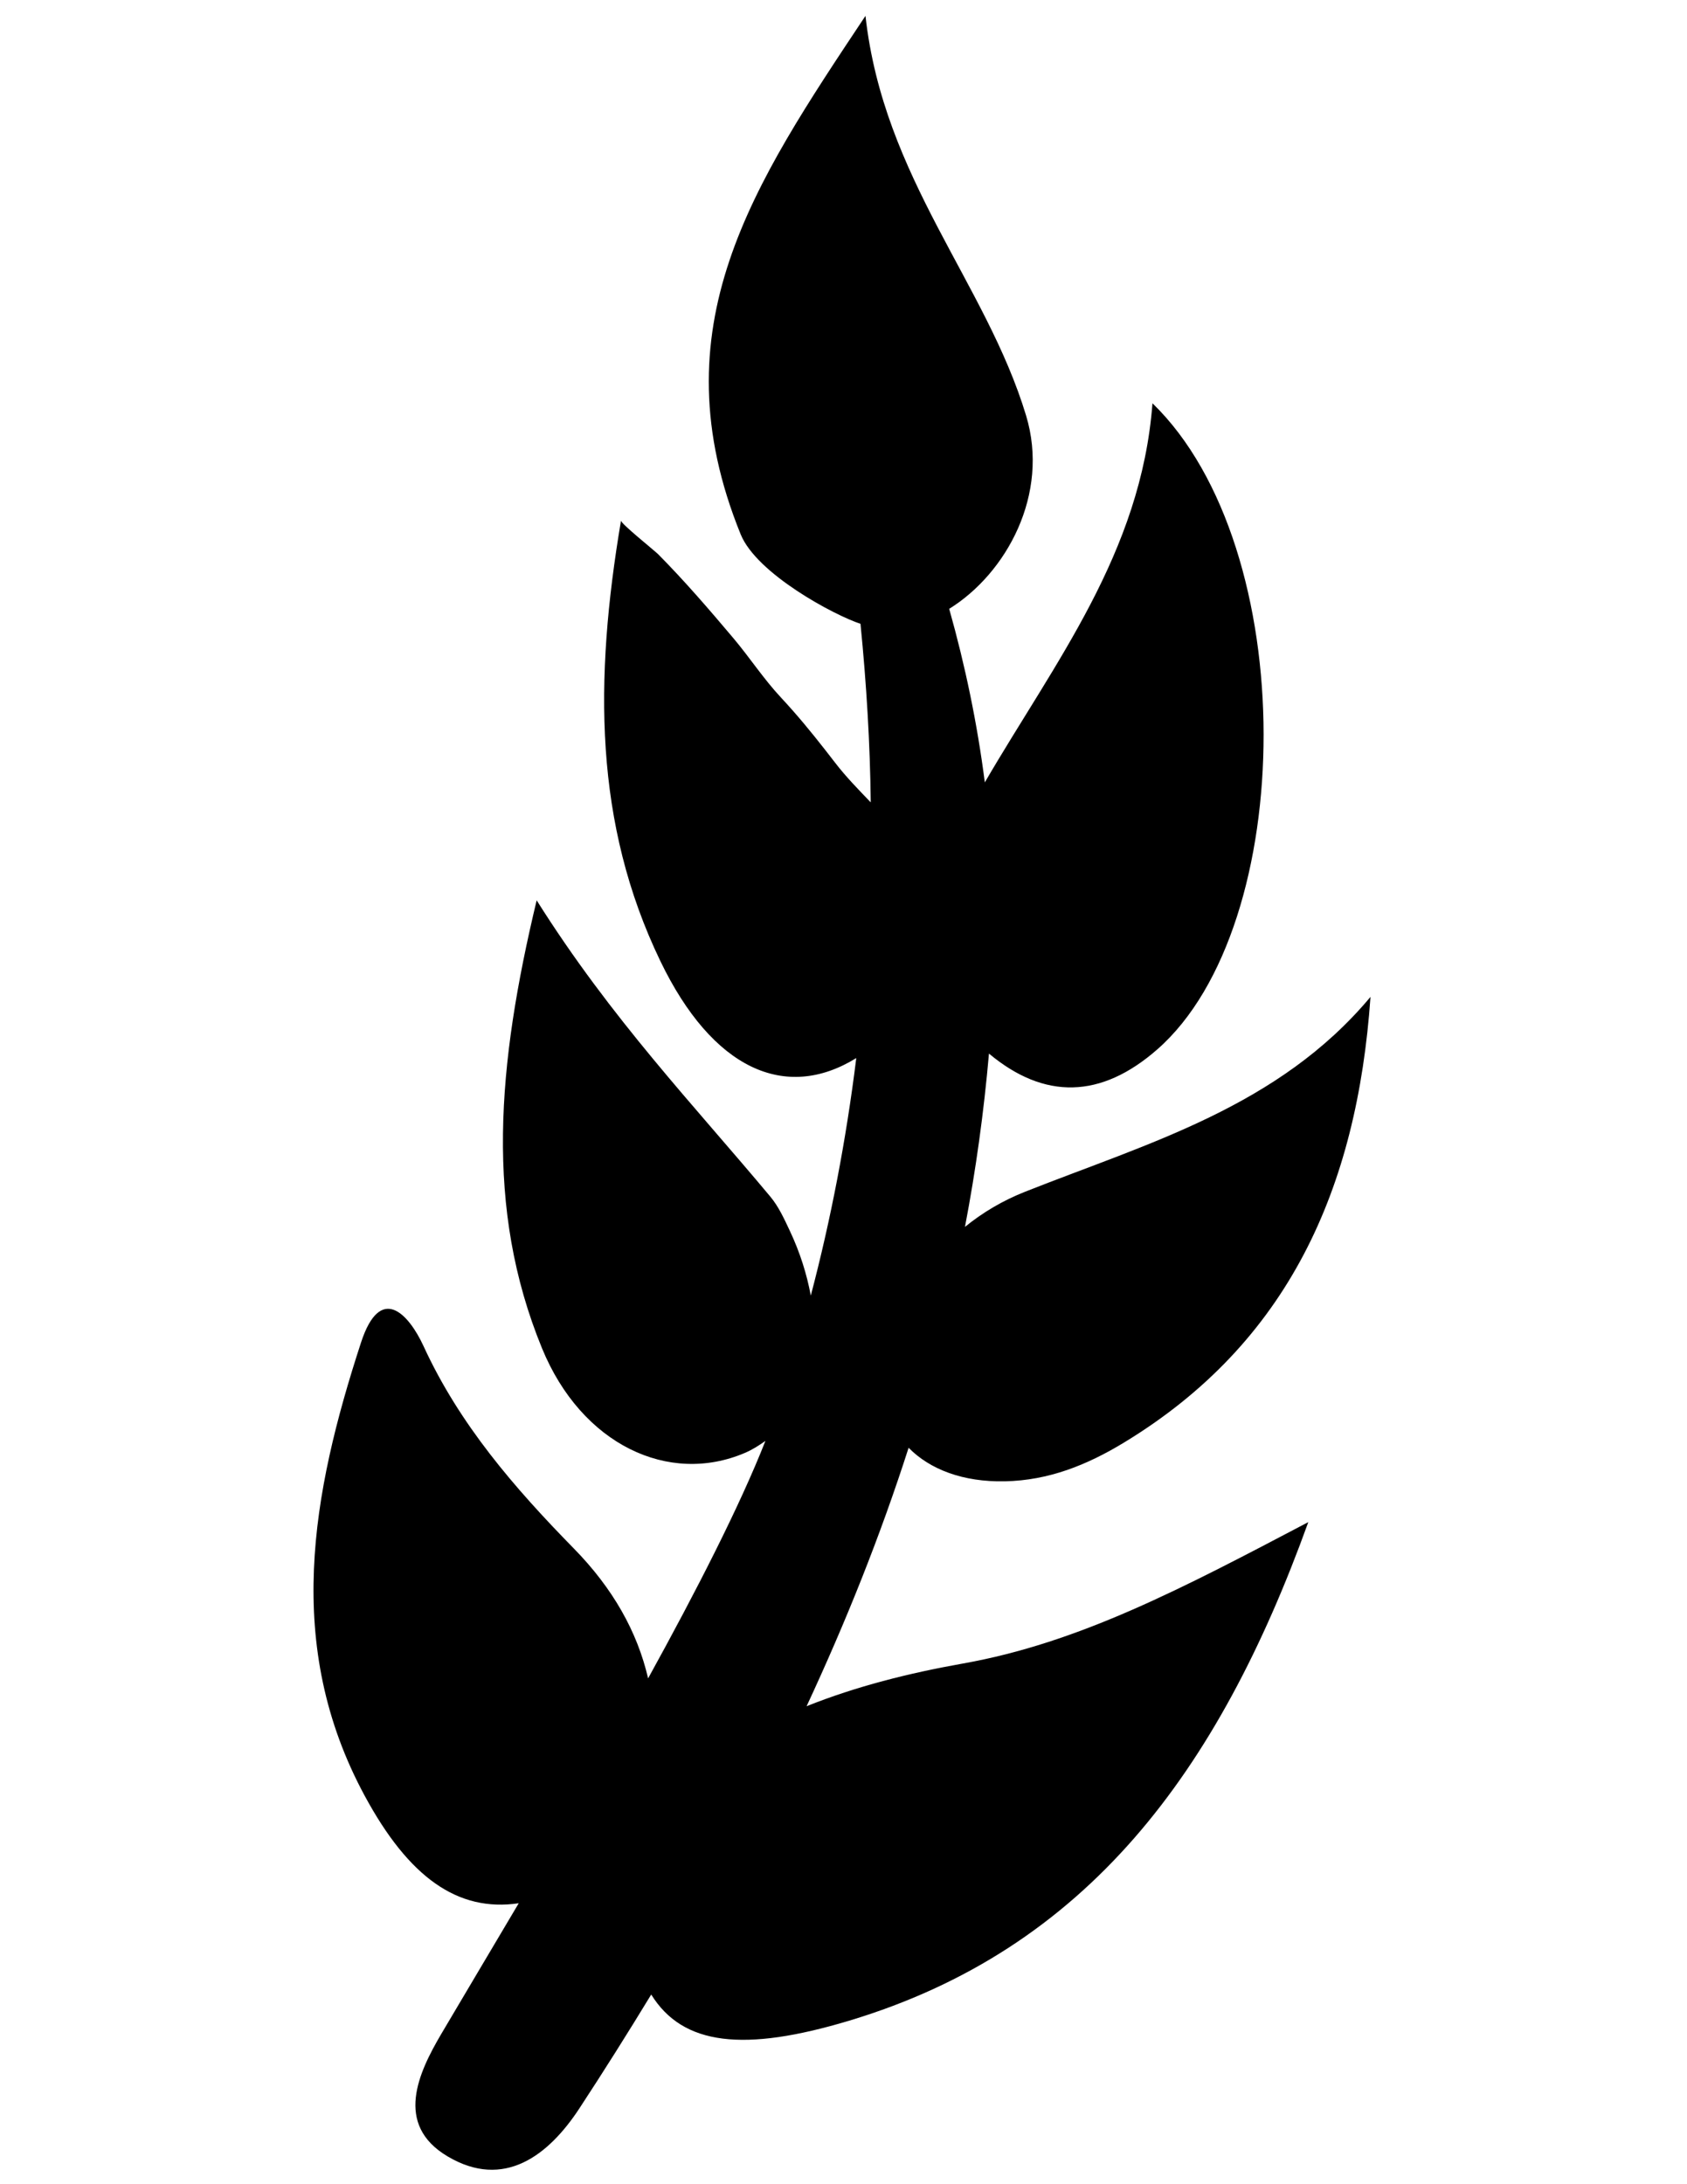 <?xml version="1.0" encoding="utf-8"?>
<!-- Generator: Adobe Illustrator 16.0.0, SVG Export Plug-In . SVG Version: 6.00 Build 0)  -->
<!DOCTYPE svg PUBLIC "-//W3C//DTD SVG 1.1//EN" "http://www.w3.org/Graphics/SVG/1.1/DTD/svg11.dtd">
<svg version="1.1" id="Layer_1" xmlns="http://www.w3.org/2000/svg" xmlns:xlink="http://www.w3.org/1999/xlink" x="0px" y="0px"
	 viewBox="0 0 612 792" enable-background="new 0 0 612 792" xml:space="preserve">
<g>
	<g>
		<path d="M292.612,618.685c14.231-30.546,26.744-61.73,37.007-93.714c7.735,7.856,19.746,12.466,34.893,12.161
			c15.909-0.316,29.793-5.893,43.208-14.027c59.617-36.147,84.636-92.098,89.458-161.624
			c-33.369,39.899-80.562,52.94-125.321,70.657c-8.093,3.205-15.361,7.507-21.789,12.733c3.938-20.585,6.842-41.524,8.705-62.833
			c20.147,16.824,40.684,16.383,61.147-1.596c50.928-44.744,52.3-181.739-1.833-234.208c-4.087,54.278-35.566,94.081-60.819,137.461
			c-2.739-21.31-7.094-42.279-12.924-62.926c20.773-12.869,36.524-41.601,27.888-70.104C357.68,102.56,320.556,64.792,313.971,5.754
			c-40.787,61.296-75.791,112.872-45.273,188.004c5.825,14.335,33.984,29.341,43.464,32.441c2.189,21.975,3.482,43.587,3.718,64.741
			c-4.464-4.644-8.991-9.257-12.925-14.379c-4.917-6.381-9.895-12.686-15.186-18.708c-1.478-1.667-2.949-3.308-4.456-4.923
			c-6.317-6.757-11.353-14.523-17.318-21.59c-8.766-10.386-17.651-20.701-27.219-30.356c-1.292-1.316-13.664-11.184-13.491-12.211
			c-9.777,57.833-9.743,109.852,14.246,159.665c18.909,39.267,45.401,51.097,71.102,35.223c-3.684,29.726-9.213,58.48-16.499,86.127
			c-1.421-7.628-3.85-15.535-7.643-23.564c-2.002-4.253-4.037-8.717-7.008-12.279c-27.657-33.139-57.628-64.324-84.798-107.478
			c-14.292,59.669-18.927,111.563,1.937,162.417c14.389,35.032,46.045,49.723,73.612,37.941c2.734-1.163,5.134-2.712,7.44-4.346
			c-9.29,23.593-25.006,54.302-42.556,86.104c-3.934-16.957-12.802-32.657-26.928-47.073
			c-21.491-21.931-41.451-44.924-54.502-73.317c-5.454-11.852-15.701-22.914-22.731-1.35
			c-17.846,54.704-28.146,109.844,1.387,164.395c15.951,29.476,33.675,42.159,55.837,38.893
			c-10.581,17.887-20.341,34.227-28.157,47.486c-8.09,13.765-17.188,32.744,2.368,44.312c20.408,12.094,36.536-0.255,47.796-17.416
			c8.948-13.65,17.623-27.416,26.057-41.289c11.462,18.525,33.71,20.947,71.908,9.46c86.086-25.924,133.747-90.066,166.466-180.754
			c-45.652,23.997-83.099,43.783-125.331,51.279C329.67,606.691,310.569,611.492,292.612,618.685z"/>
	</g>
</g>
</svg>
